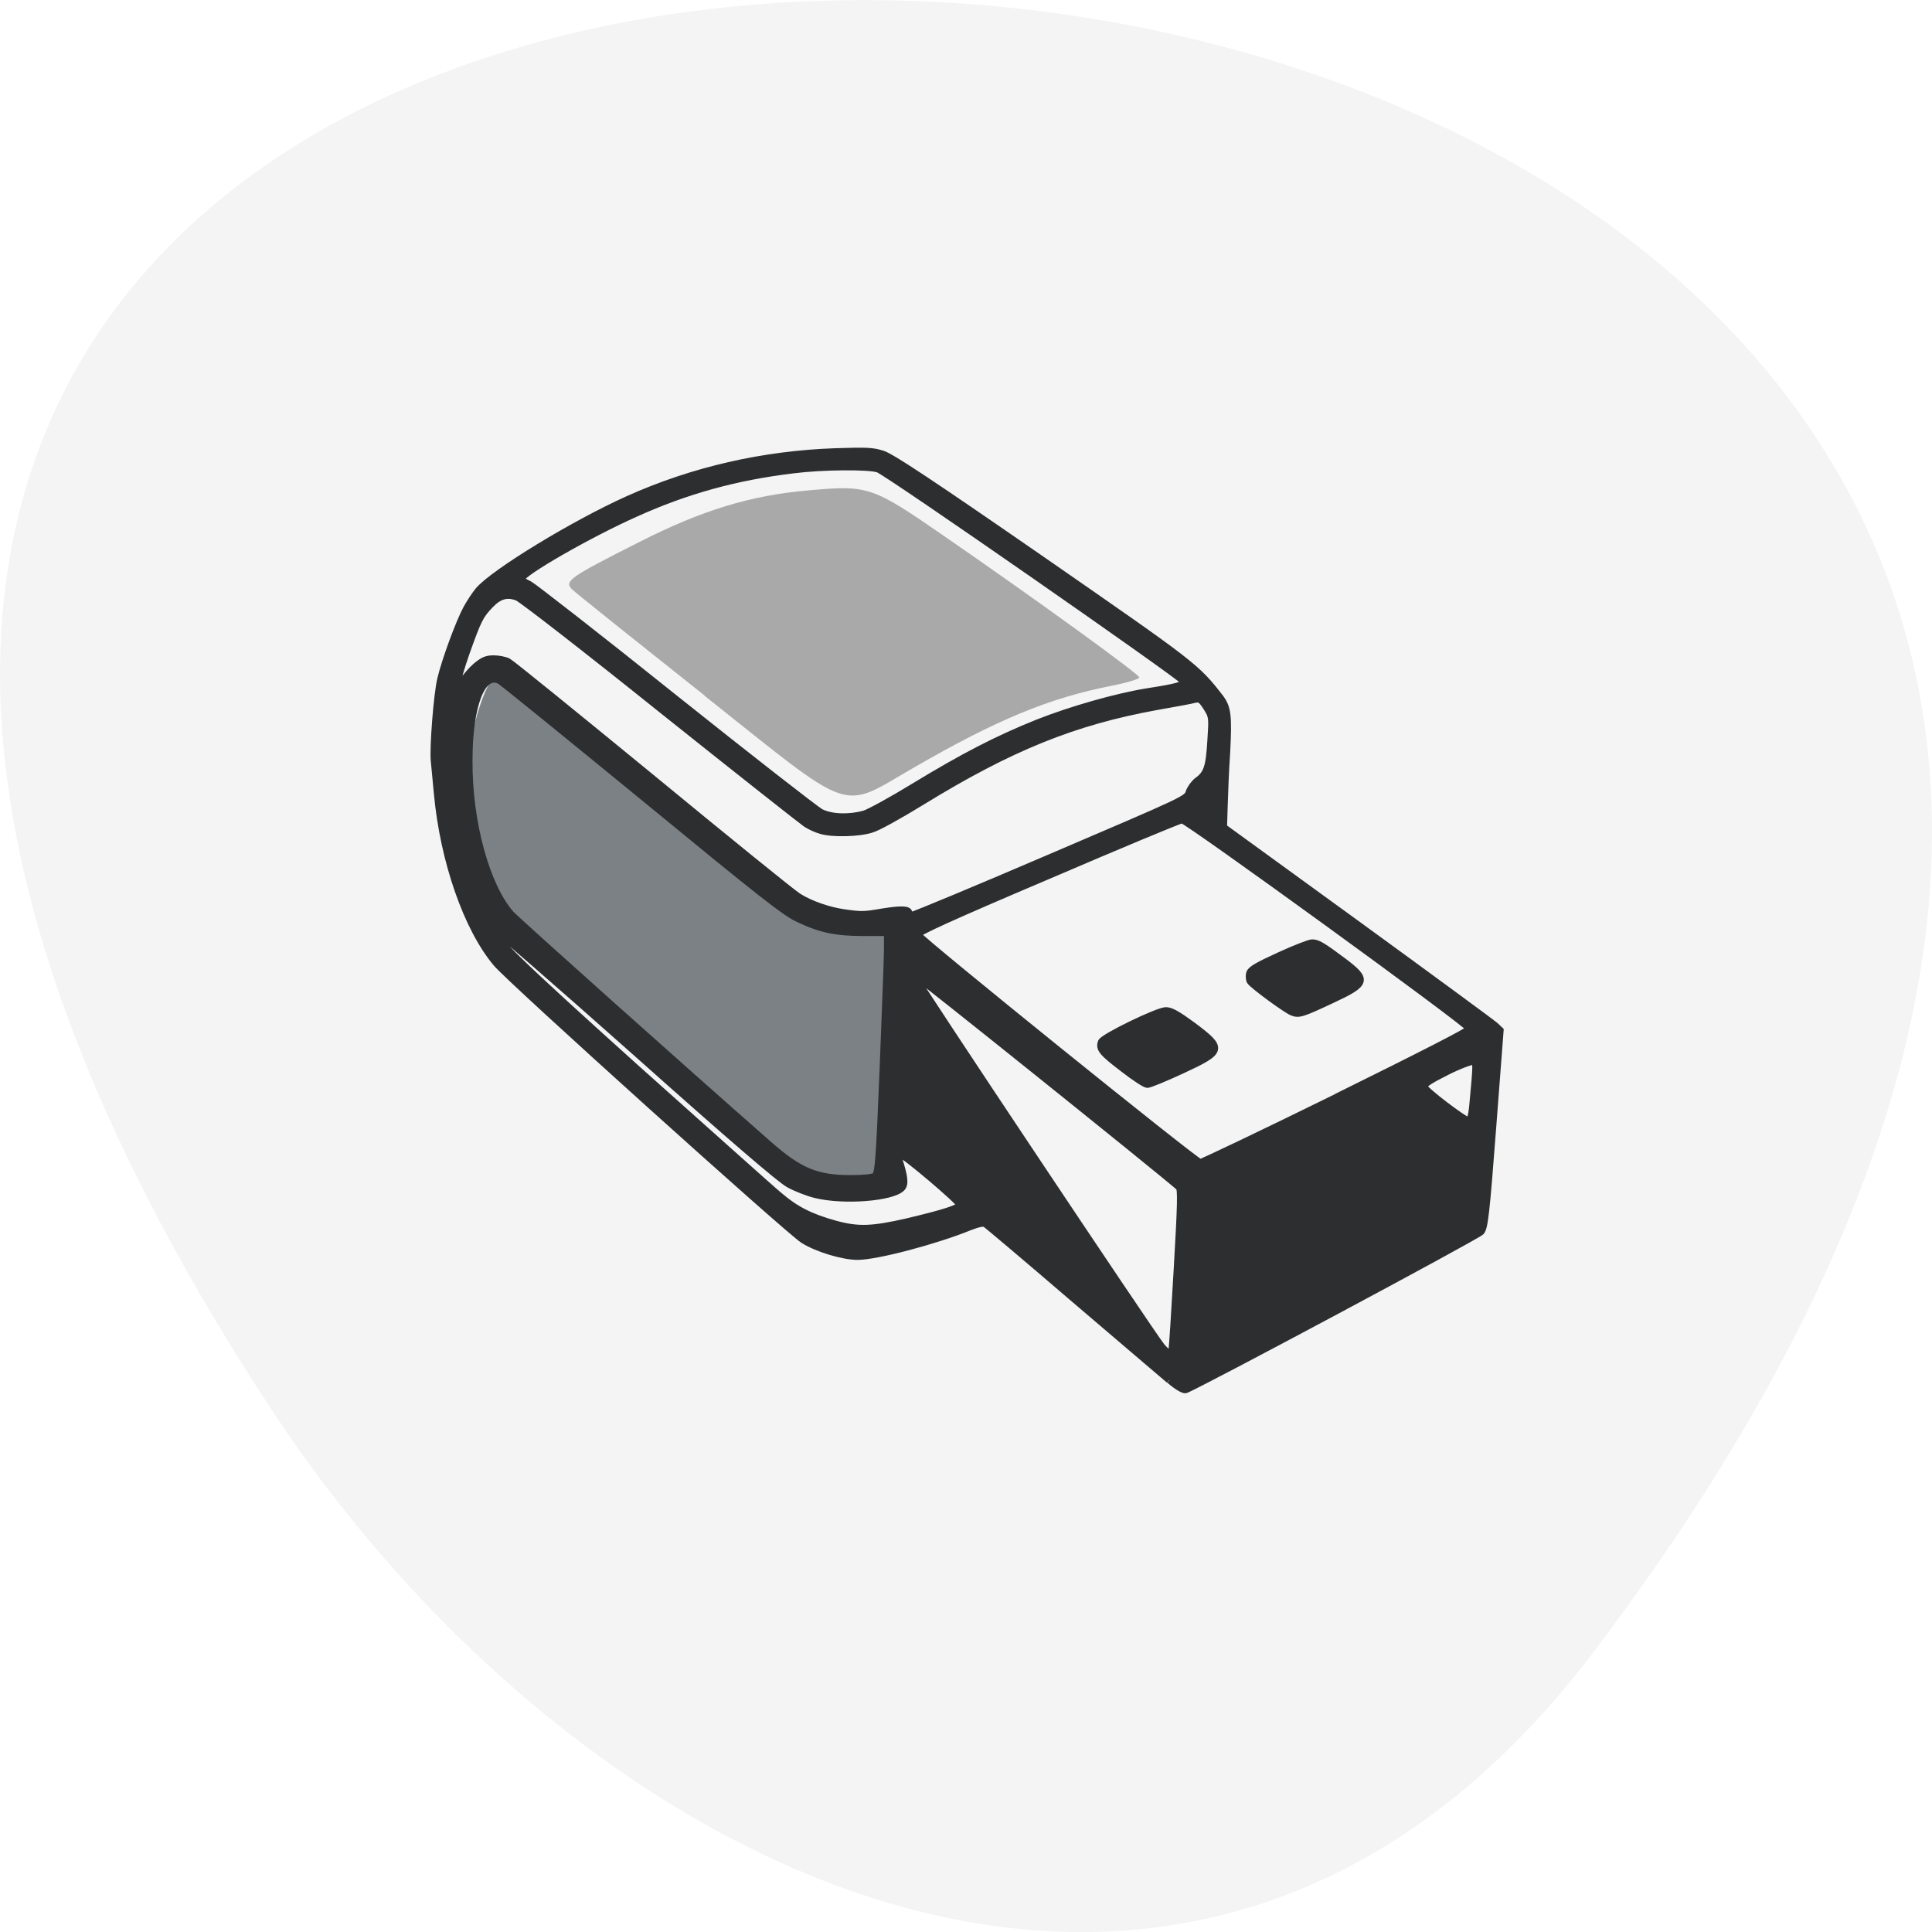 <svg xmlns="http://www.w3.org/2000/svg" viewBox="0 0 24 24"><path d="m 19.797 20.52 c 18.922 -24.973 -33.15 -28.52 -16.438 -3.03 c 3.809 5.813 11.426 9.645 16.438 3.03" fill="#f4f4f4"/><path d="m 10.281 14.656 c -0.34 -0.098 -0.621 -0.324 -2.965 -2.375 c -1.219 -1.066 -1.34 -1.223 -1.508 -1.906 c -0.164 -0.68 0.188 -2.01 0.398 -2.01 c 0.027 0 0.887 0.832 1.965 1.672 c 2.121 1.656 1.852 1.438 2.551 1.586 l 0.387 -0.051 l -0.082 0.734 c -0.039 0.332 -0.055 1.016 -0.078 1.508 l -0.039 0.895 l -0.238 -0.004 c -0.133 -0.004 -0.309 -0.023 -0.391 -0.051" fill="#7c8186"/><path d="m 151.03 186.51 c -1.031 -0.892 -7.548 -6.435 -14.486 -12.353 c -6.938 -5.965 -12.798 -10.897 -13.03 -11.04 c -0.328 -0.188 -1.125 0 -2.344 0.47 c -5.063 2.067 -13.923 4.415 -16.783 4.415 c -2.203 0 -6.094 -1.174 -8.157 -2.489 c -2.11 -1.315 -43.833 -38.892 -45.896 -41.38 c -4.407 -5.214 -7.923 -15.313 -8.86 -25.411 c -0.188 -2.114 -0.422 -4.368 -0.469 -4.932 c -0.188 -1.926 0.422 -10 0.984 -12.259 c 0.656 -2.771 2.766 -8.502 3.891 -10.569 c 0.469 -0.845 1.266 -2.067 1.781 -2.677 c 2.344 -2.724 14.298 -10 22.362 -13.622 c 9.704 -4.368 20.252 -6.764 31.03 -7.14 c 4.735 -0.141 5.532 -0.141 7.126 0.376 c 1.36 0.47 6.798 4.04 23.768 15.782 c 22.831 15.829 23.11 16.02 26.722 20.667 c 1.125 1.503 1.266 2.724 0.984 8.173 c -0.188 2.724 -0.328 6.388 -0.375 8.126 l -0.094 3.1 l 19.924 14.467 c 10.97 7.985 20.252 14.796 20.721 15.219 l 0.75 0.705 l -1.125 14.702 c -0.984 12.964 -1.219 14.796 -1.735 15.453 c -0.563 0.658 -42.942 23.298 -44.25 23.673 c -0.328 0.047 -1.266 -0.47 -2.391 -1.456 m 0.328 -4.509 c 0.094 -0.235 0.422 -5.684 0.797 -12.166 c 0.563 -9.723 0.609 -11.884 0.281 -12.212 c -2.532 -2.255 -39.614 -32.03 -39.708 -31.846 c -0.094 0.282 35.582 53.782 37.08 55.614 c 0.844 1.033 1.313 1.221 1.547 0.564 m -39.661 -19.16 c 5.391 -1.268 7.923 -2.067 7.923 -2.536 c 0 -0.47 -8.298 -7.515 -8.86 -7.515 c -0.281 0 -0.375 0.188 -0.234 0.658 c 0.891 2.771 0.984 3.805 0.422 4.368 c -1.453 1.456 -8.673 2.02 -12.892 0.986 c -1.172 -0.282 -2.953 -0.986 -3.985 -1.55 c -1.266 -0.658 -8.907 -7.234 -22.971 -19.775 c -11.626 -10.334 -21.14 -18.601 -21.237 -18.46 c -0.375 0.986 3.282 4.556 21.33 20.808 c 10.642 9.488 20.252 18.13 21.471 19.12 c 2.344 2.02 4.594 3.194 8.345 4.227 c 3.422 0.939 5.532 0.845 10.689 -0.329 m -4.782 -6.858 c 0.516 -0.329 0.656 -2.067 1.219 -15.923 c 0.328 -8.549 0.656 -16.675 0.656 -18.04 v -2.442 h -3.516 c -4.125 0 -6.423 -0.47 -9.704 -2.02 c -2.02 -0.892 -5.532 -3.664 -23.25 -18.225 c -11.533 -9.441 -21.237 -17.332 -21.565 -17.473 c -2.625 -1.315 -4.547 3.758 -4.547 11.978 c -0.047 9.253 2.578 18.741 6.235 22.922 c 0.891 0.986 25.27 22.781 38.536 34.43 c 4.641 4.086 7.173 5.167 12.329 5.167 c 1.969 0 3.282 -0.141 3.61 -0.376 m 69.05 -11.79 c 12.939 -6.388 19.924 -9.958 19.924 -10.24 c 0 -0.611 -42.29 -31.28 -42.989 -31.24 c -0.328 0 -9.329 3.758 -20.06 8.361 c -14.486 6.153 -19.502 8.455 -19.455 8.784 c 0.141 0.611 41.63 34.1 42.24 34.1 c 0.234 0 9.423 -4.368 20.393 -9.77 m -31.972 -4.274 c -3.141 -2.396 -3.61 -2.959 -3.235 -3.993 c 0.328 -0.752 8.345 -4.65 9.657 -4.697 c 0.75 0 1.688 0.517 3.938 2.161 c 4.782 3.57 4.735 3.899 -1.547 6.811 c -2.532 1.174 -4.829 2.114 -5.157 2.114 c -0.328 0 -1.969 -1.08 -3.657 -2.396 m 25.362 -8.408 c -0.891 -0.329 -5.954 -4.04 -6.329 -4.65 c -0.141 -0.235 -0.188 -0.799 -0.094 -1.174 c 0.188 -0.611 1.078 -1.127 4.454 -2.677 c 2.344 -1.08 4.547 -1.926 4.922 -1.926 c 0.844 0 1.547 0.423 4.688 2.771 c 3.75 2.818 3.563 3.335 -1.781 5.824 c -4.407 2.067 -4.876 2.208 -5.86 1.832 m 26.956 14.185 c 0.609 -6.529 0.609 -6.67 0.141 -6.811 c -0.281 -0.094 -2.063 0.564 -3.938 1.503 c -2.625 1.315 -3.469 1.879 -3.422 2.255 c 0.141 0.564 6 5.03 6.657 5.073 c 0.234 0 0.422 -0.799 0.563 -2.02 m -88.13 -29.26 c 2.672 -0.423 3.797 -0.376 3.797 0.188 c 0 0.141 0.234 0.282 0.563 0.282 c 0.281 0 9.657 -3.899 20.815 -8.69 c 20.11 -8.596 20.21 -8.643 20.534 -9.676 c 0.188 -0.564 0.75 -1.315 1.219 -1.691 c 1.453 -1.033 1.781 -2.02 2.02 -5.918 c 0.234 -3.617 0.234 -3.664 -0.609 -5.03 c -0.797 -1.221 -0.984 -1.362 -1.735 -1.221 c -0.469 0.141 -3.047 0.611 -5.719 1.08 c -12.423 2.255 -21.94 6.106 -35.16 14.232 c -3.282 2.02 -6.657 3.899 -7.548 4.133 c -1.875 0.611 -5.86 0.705 -7.548 0.188 c -0.703 -0.188 -1.688 -0.658 -2.203 -0.986 c -0.563 -0.376 -10.267 -8.03 -21.565 -17.05 c -11.298 -9.07 -21.05 -16.628 -21.659 -16.863 c -1.5 -0.611 -2.719 -0.282 -4.03 1.08 c -1.547 1.597 -1.828 2.161 -3.61 7.14 c -1.594 4.556 -1.875 6.623 -0.563 4.368 c 0.375 -0.658 1.266 -1.691 1.969 -2.302 c 1.078 -0.892 1.594 -1.127 2.672 -1.127 c 0.703 0 1.688 0.188 2.156 0.423 c 0.469 0.235 10.126 8.08 21.471 17.379 c 11.298 9.3 21.19 17.332 21.987 17.802 c 1.781 1.127 4.501 2.067 6.798 2.396 c 2.672 0.376 2.953 0.376 5.954 -0.141 m -2.953 -14.608 c 0.797 -0.235 4.219 -2.114 7.595 -4.18 c 7.173 -4.368 12.423 -7.093 18.424 -9.488 c 4.969 -1.973 11.767 -3.899 16.361 -4.65 c 4.547 -0.705 5.532 -0.986 5.438 -1.55 c -0.141 -0.564 -44.35 -31.33 -45.708 -31.752 c -1.453 -0.47 -8.392 -0.423 -12.751 0.141 c -8.532 1.033 -15.892 3.053 -23.581 6.529 c -6.845 3.053 -17.02 8.878 -17.02 9.77 c 0 0.141 0.516 0.517 1.172 0.799 c 0.609 0.329 10.407 7.938 21.706 17 c 11.298 9.02 21.19 16.722 21.893 17.1 c 1.547 0.799 4.172 0.892 6.469 0.282" transform="matrix(0.083 0 0 0.083 1.989 1.665)" fill="#2d2e2f" stroke="#2d2e2f"/><path d="m 8.754 8.641 c -0.867 -0.688 -1.609 -1.281 -1.648 -1.32 c -0.102 -0.102 -0.027 -0.152 0.824 -0.582 c 0.789 -0.402 1.395 -0.586 2.121 -0.648 c 0.734 -0.066 0.781 -0.051 1.68 0.57 c 1.121 0.773 2.422 1.715 2.422 1.754 c 0 0.02 -0.152 0.066 -0.336 0.102 c -0.793 0.156 -1.438 0.426 -2.461 1.016 c -0.93 0.535 -0.719 0.609 -2.605 -0.891" fill="#a9a9a9"/></svg>